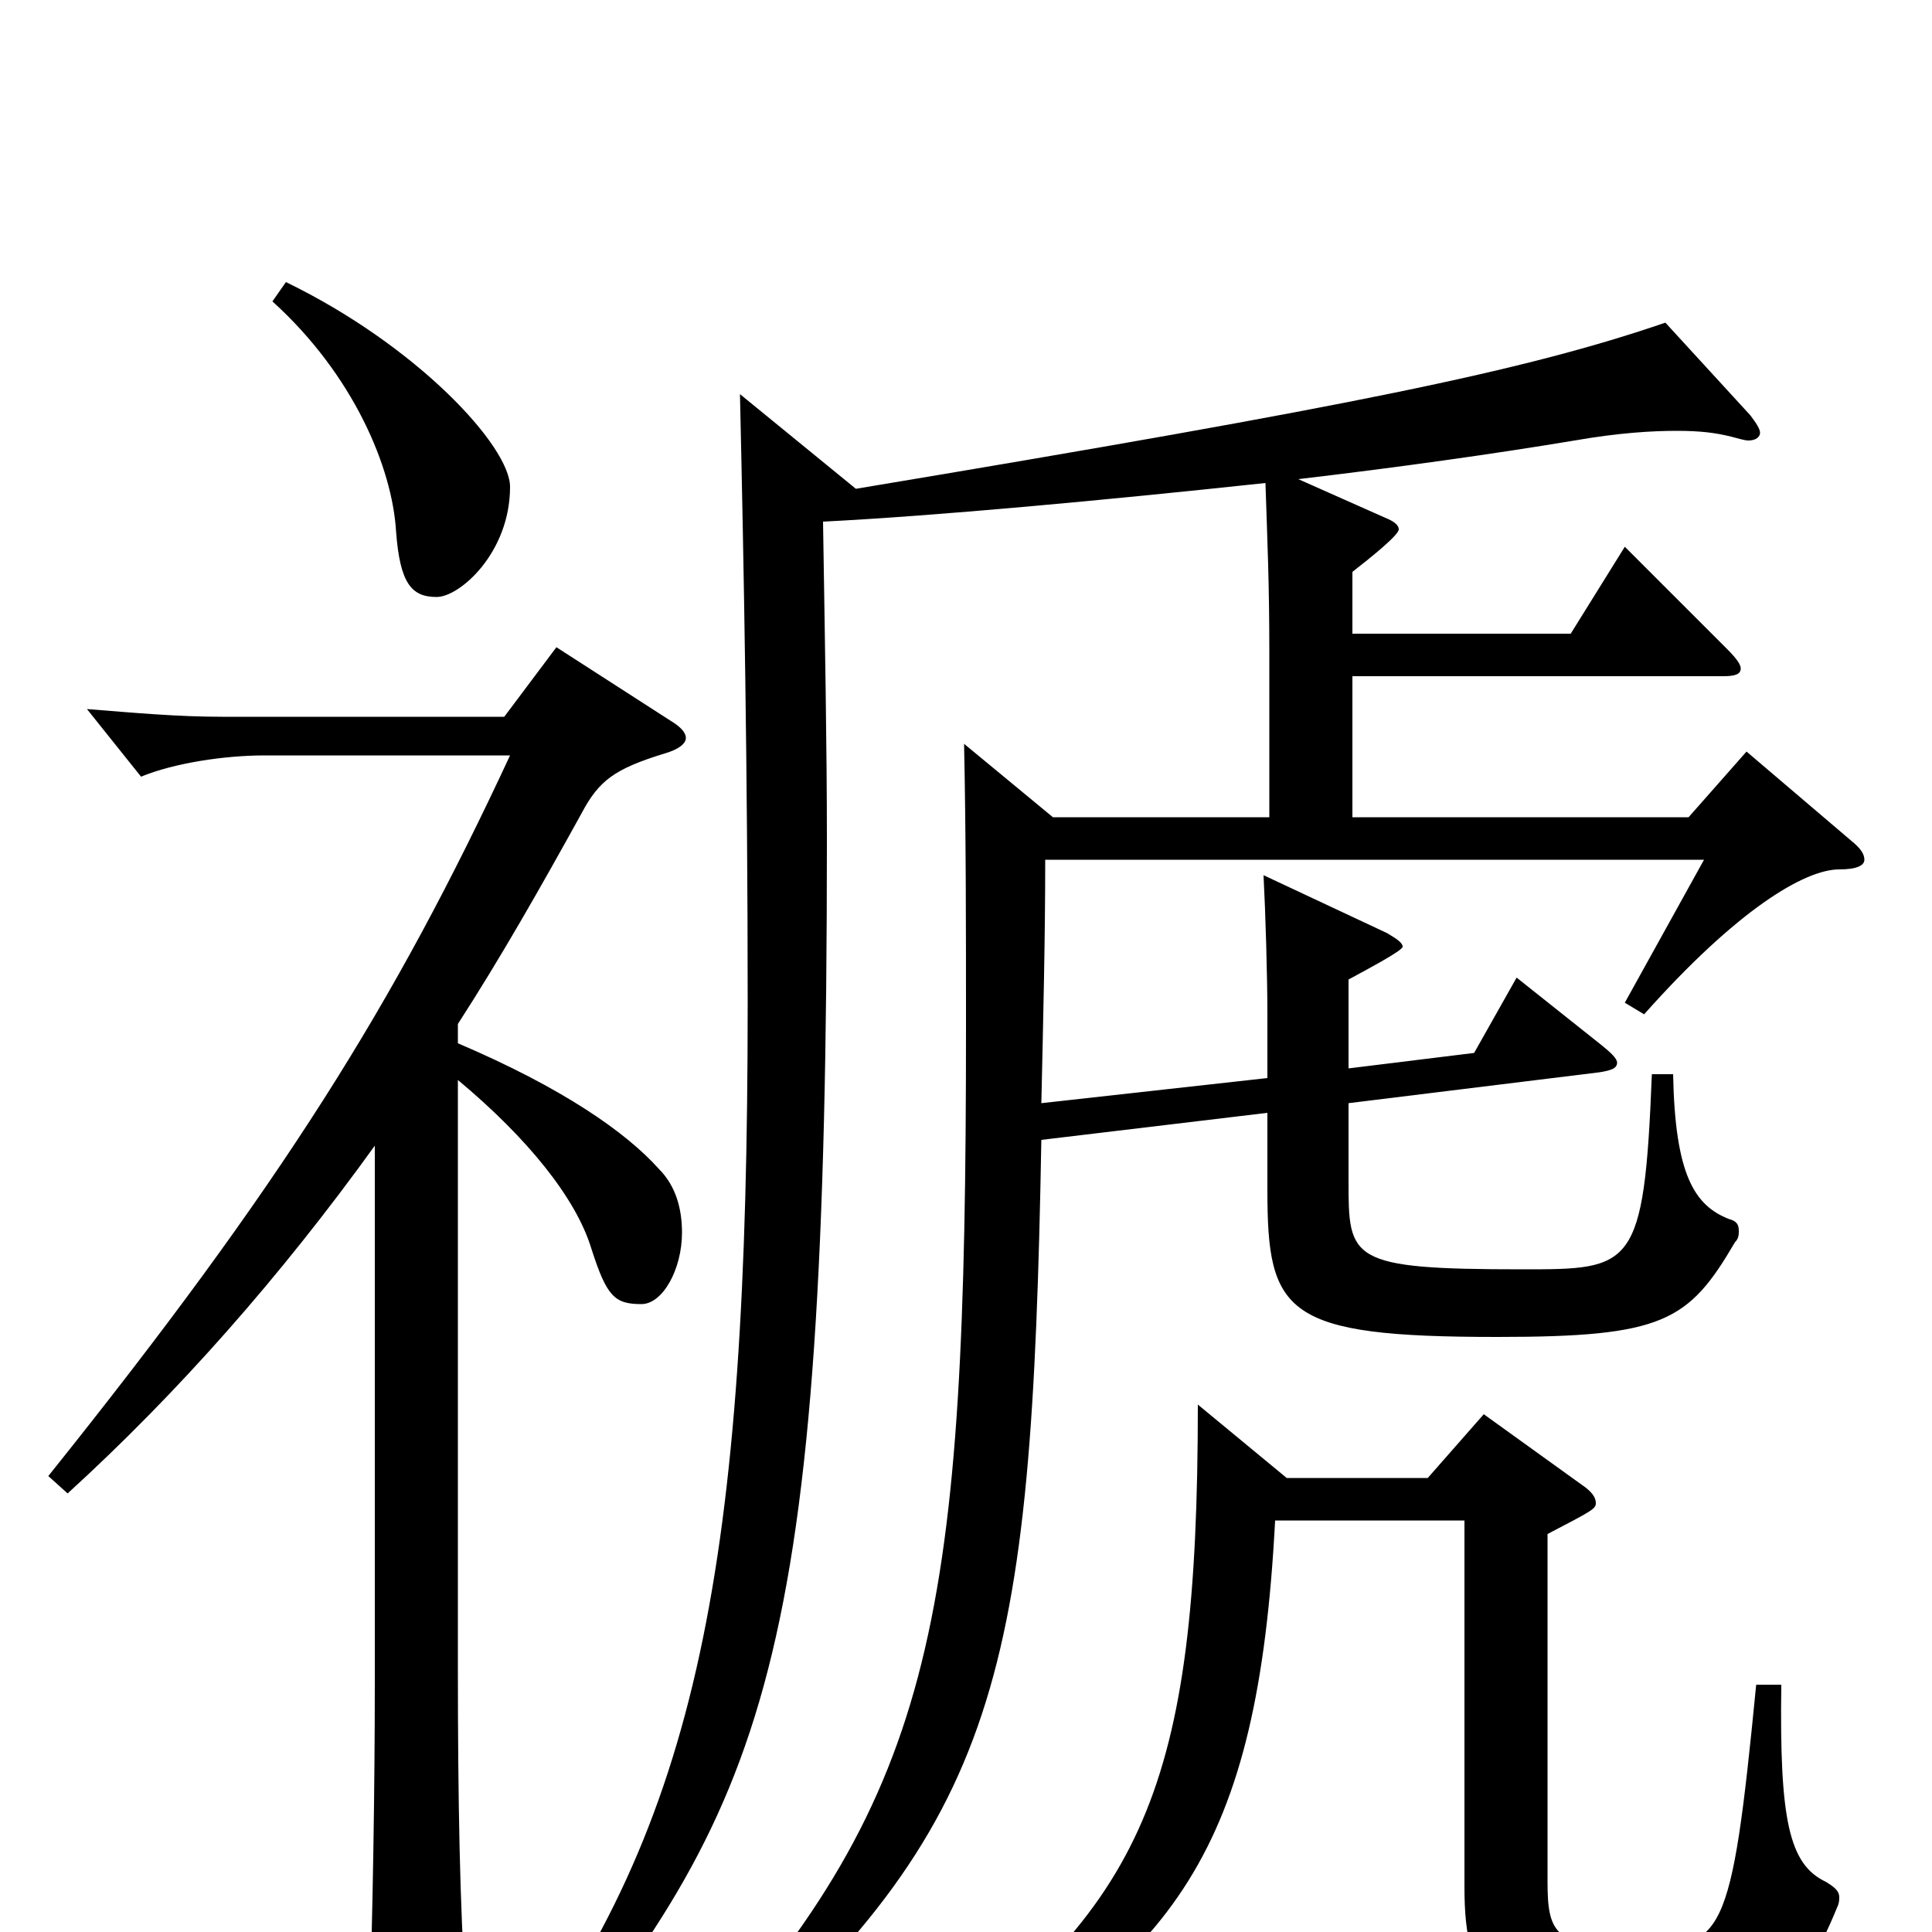 <svg xmlns="http://www.w3.org/2000/svg" viewBox="0 -1000 1000 1000">
	<path fill="#000000" d="M194 -129C194 -76 193 -10 191 49V55C191 68 193 73 200 73C204 73 210 71 218 68C237 61 241 56 241 38V31C238 -14 237 -68 237 -137V-441C273 -411 298 -380 306 -354C314 -329 318 -325 332 -325C343 -325 353 -343 353 -362C353 -374 350 -386 341 -395C324 -414 291 -437 237 -460V-470C259 -504 280 -541 301 -579C310 -596 318 -602 344 -610C351 -612 355 -615 355 -618C355 -621 352 -624 347 -627L288 -665L261 -629H115C92 -629 70 -631 45 -633L73 -598C90 -605 116 -609 137 -609H264C204 -480 146 -387 25 -236L35 -227C92 -279 145 -339 194 -407ZM141 -844C183 -806 203 -758 205 -725C207 -698 213 -691 226 -691C238 -691 264 -714 264 -748C264 -769 216 -821 148 -854ZM758 -213V-23C758 27 773 47 844 47C914 47 931 36 951 -13C952 -15 952 -17 952 -18C952 -21 950 -23 945 -26C926 -35 921 -58 922 -128H909C896 5 892 8 847 8C805 8 801 1 801 -26V-206C824 -218 826 -219 826 -222C826 -225 824 -228 818 -232L768 -268L739 -235H666L620 -273C620 -73 592 -14 474 73L480 86C609 14 651 -42 660 -213ZM700 -704C709 -711 724 -723 724 -726C724 -728 722 -730 717 -732L672 -752C723 -758 773 -765 815 -772C838 -776 855 -777 868 -777C880 -777 888 -776 896 -774C900 -773 903 -772 905 -772C909 -772 911 -774 911 -776C911 -778 909 -781 906 -785L862 -833C789 -808 701 -790 443 -747L383 -796C385 -708 387 -599 387 -481C387 -191 362 -57 263 74L274 85C398 -68 428 -134 428 -565C428 -614 427 -666 426 -730C485 -733 571 -741 655 -750C656 -719 657 -699 657 -662V-577H545L499 -615C500 -568 500 -519 500 -468C500 -163 485 -74 361 64L370 74C518 -57 534 -131 539 -410L656 -424V-384C656 -320 665 -308 775 -308C861 -308 874 -316 898 -357C900 -359 900 -361 900 -363C900 -366 899 -368 895 -369C877 -376 867 -392 866 -444H855C851 -343 845 -343 788 -343C698 -343 698 -348 698 -389V-429L828 -445C834 -446 837 -447 837 -450C837 -452 834 -455 829 -459L785 -494L763 -455L698 -447V-493C709 -499 726 -508 726 -510C726 -512 723 -514 718 -517L654 -547C655 -528 656 -495 656 -475V-442L539 -429C540 -474 541 -514 541 -555H882L841 -481L851 -475C899 -529 934 -550 952 -550C961 -550 965 -552 965 -555C965 -558 963 -561 958 -565L904 -611L874 -577H700V-650H892C898 -650 901 -651 901 -654C901 -656 899 -659 894 -664L841 -717L813 -672H700Z"/>
</svg>